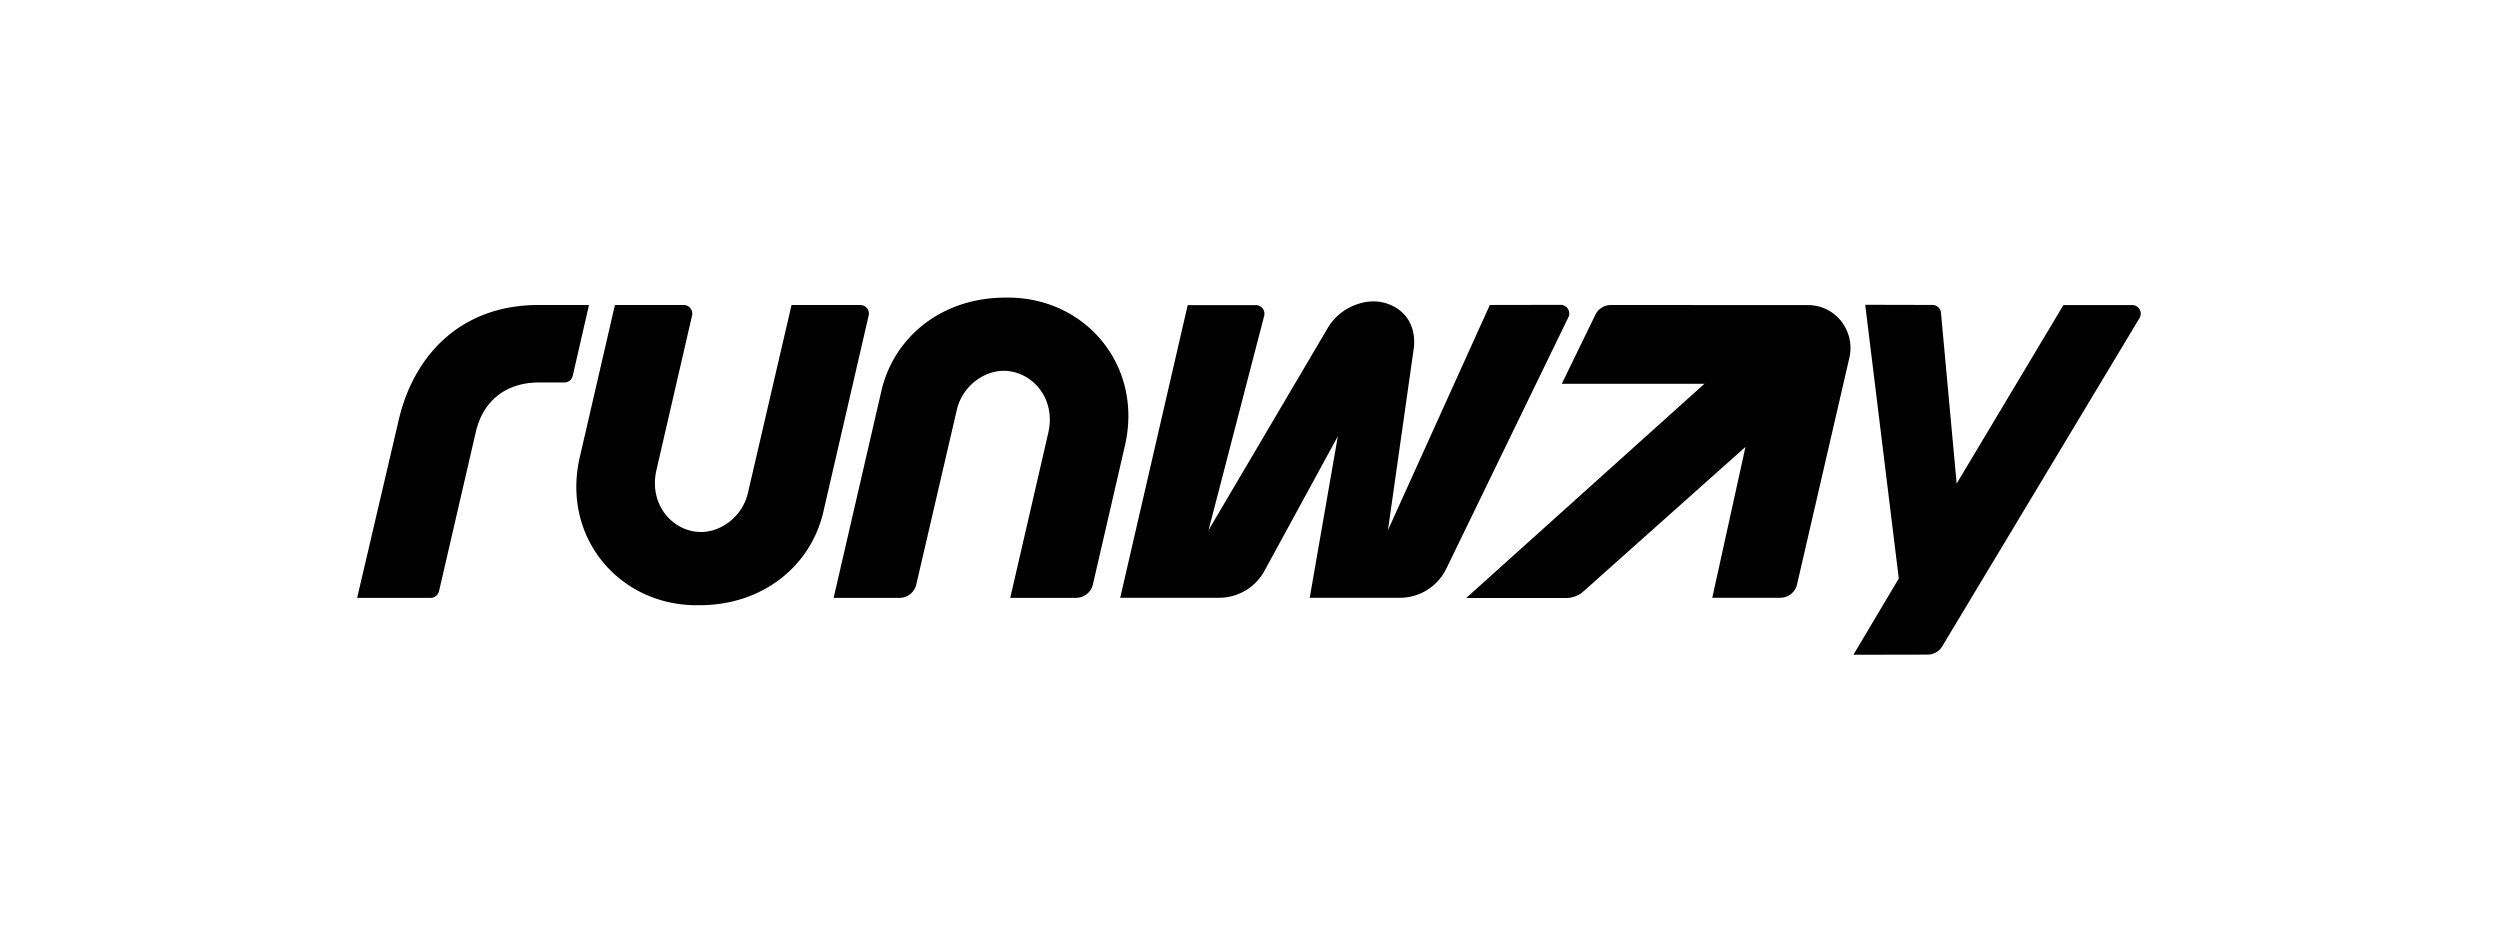 <svg xmlns="http://www.w3.org/2000/svg" fill="none" viewBox="0 0 210 80"><path fill="#000" d="M90.392 50.22c.674 0 1.258-.465 1.41-1.122L94.5 37.407C96.027 30.699 91.188 25 84.674 25h-.228c-5.286 0-9.35 3.255-10.411 7.85l-4.01 17.37h5.533c.673 0 1.257-.465 1.409-1.12l3.412-14.698c.47-1.987 2.288-3.253 3.913-3.253h.012c2.326 0 4.445 2.251 3.744 5.247L84.86 50.22h5.532ZM51.653 25.62l-2.958 12.812c-1.526 6.708 3.313 12.407 9.827 12.407h.228c5.286 0 9.35-3.255 10.412-7.85l3.805-16.483a.723.723 0 0 0-.705-.887H66.49l-3.672 15.818c-.47 1.987-2.288 3.252-3.913 3.252h-.012c-2.326 0-4.444-2.25-3.743-5.246l2.983-12.938a.723.723 0 0 0-.706-.886h-5.773ZM36.877 49.66a.724.724 0 0 1-.704.56H30l3.474-14.864c1.313-5.718 5.408-9.738 11.767-9.738h4.235l-1.366 5.95a.723.723 0 0 1-.705.561H45.24c-2.526 0-4.6 1.344-5.262 4.114l-3.1 13.416ZM143.83 50.214h5.712c.673 0 1.258-.465 1.409-1.121l4.392-19.024c.527-2.268-1.151-4.44-3.48-4.442l-16.546-.007c-.554 0-1.059.316-1.302.814l-2.824 5.803h11.981l-20.01 17.994h8.397c.533 0 1.047-.195 1.445-.55L146.62 37.54l-2.79 12.674ZM116.588 44.532l8.559-18.914 5.946-.011a.724.724 0 0 1 .652 1.039L121.49 47.768a4.34 4.34 0 0 1-3.905 2.445h-7.568l2.362-13.568-6.164 11.305a4.34 4.34 0 0 1-3.811 2.263h-8.307l5.67-24.584h5.723c.474 0 .819.447.7.906l-4.674 18.004 10.007-16.973c.892-1.533 2.563-2.282 3.959-2.246 1.515.039 3.5 1.14 3.295 3.796l-2.189 15.416ZM161.911 54.988a1.45 1.45 0 0 0 1.239-.701l16.568-27.567a.723.723 0 0 0-.619-1.096h-5.77l-8.97 14.998-1.317-14.35a.723.723 0 0 0-.719-.657l-5.645-.013 2.82 22.99-3.81 6.408 6.223-.012Z"/></svg>